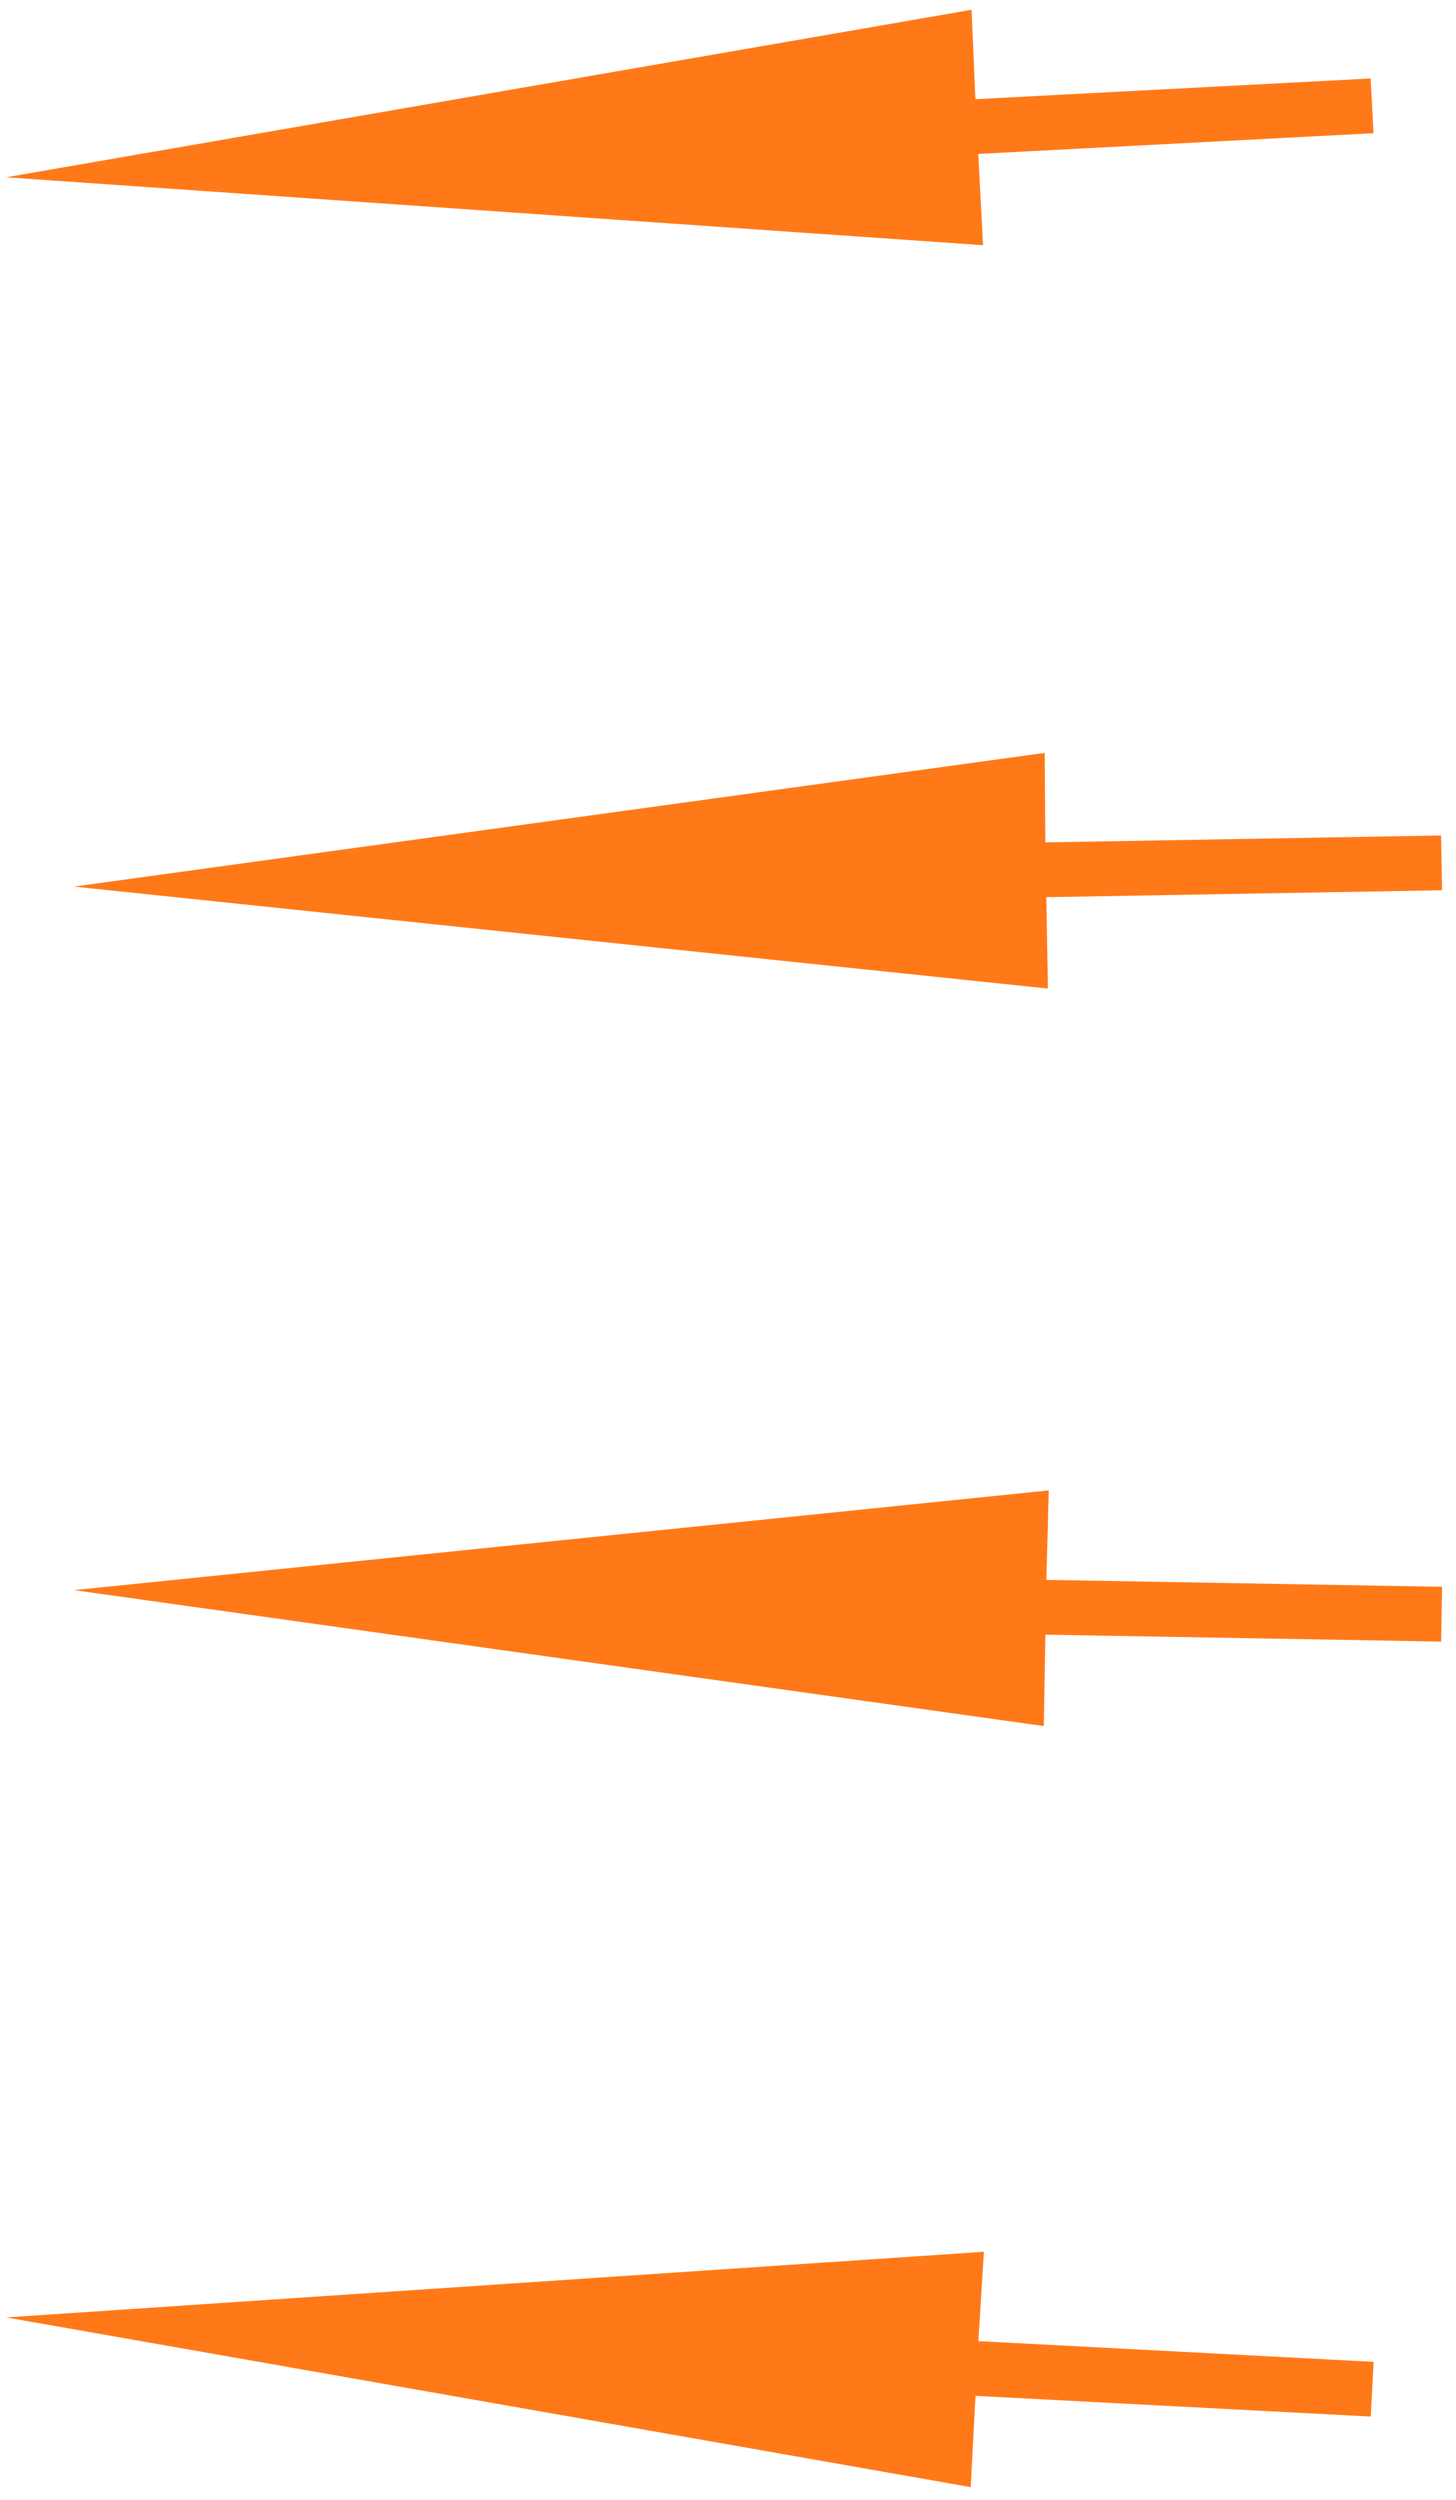 <?xml version="1.0" encoding="UTF-8"?>
<svg width="81px" height="139px" viewBox="0 0 81 139" version="1.1" xmlns="http://www.w3.org/2000/svg" xmlns:xlink="http://www.w3.org/1999/xlink">
    <!-- Generator: Sketch 52.5 (67469) - http://www.bohemiancoding.com/sketch -->
    <title>Arrow Orange Set 2</title>
    <desc>Created with Sketch.</desc>
    <g id="Page-1" stroke="none" stroke-width="1" fill="none" fill-rule="evenodd">
        <g id="Arrow-Orange-Set-2" transform="translate(-32, -169)" fill="#FF7918">
            <polygon id="Arrow-Orange-8" transform="translate(70.339, 299.898) rotate(3) translate(-70.339, -299.898) " points="32.291 299.836 86.416 293.346 86.368 298.322 108.387 298.322 108.387 301.368 86.368 301.368 86.368 306.45"></polygon>
            <polygon id="Arrow-Orange-7" transform="translate(74.156, 258.135) rotate(1) translate(-74.156, -258.135) " points="36.109 258.073 90.234 251.583 90.186 256.559 112.204 256.559 112.204 259.606 90.186 259.606 90.186 264.688"></polygon>
            <polygon id="Arrow-Orange-6" transform="translate(74.156, 217.691) rotate(-1) translate(-74.156, -217.691) " points="36.109 217.629 90.234 211.139 90.186 216.115 112.204 216.115 112.204 219.162 90.186 219.162 90.186 224.244"></polygon>
            <polygon id="Arrow-Orange-5" transform="translate(70.339, 176.929) rotate(-3) translate(-70.339, -176.929) " points="32.291 176.866 86.416 170.376 86.368 175.352 108.387 175.352 108.387 178.399 86.368 178.399 86.368 183.481"></polygon>
        </g>
    </g>
</svg>